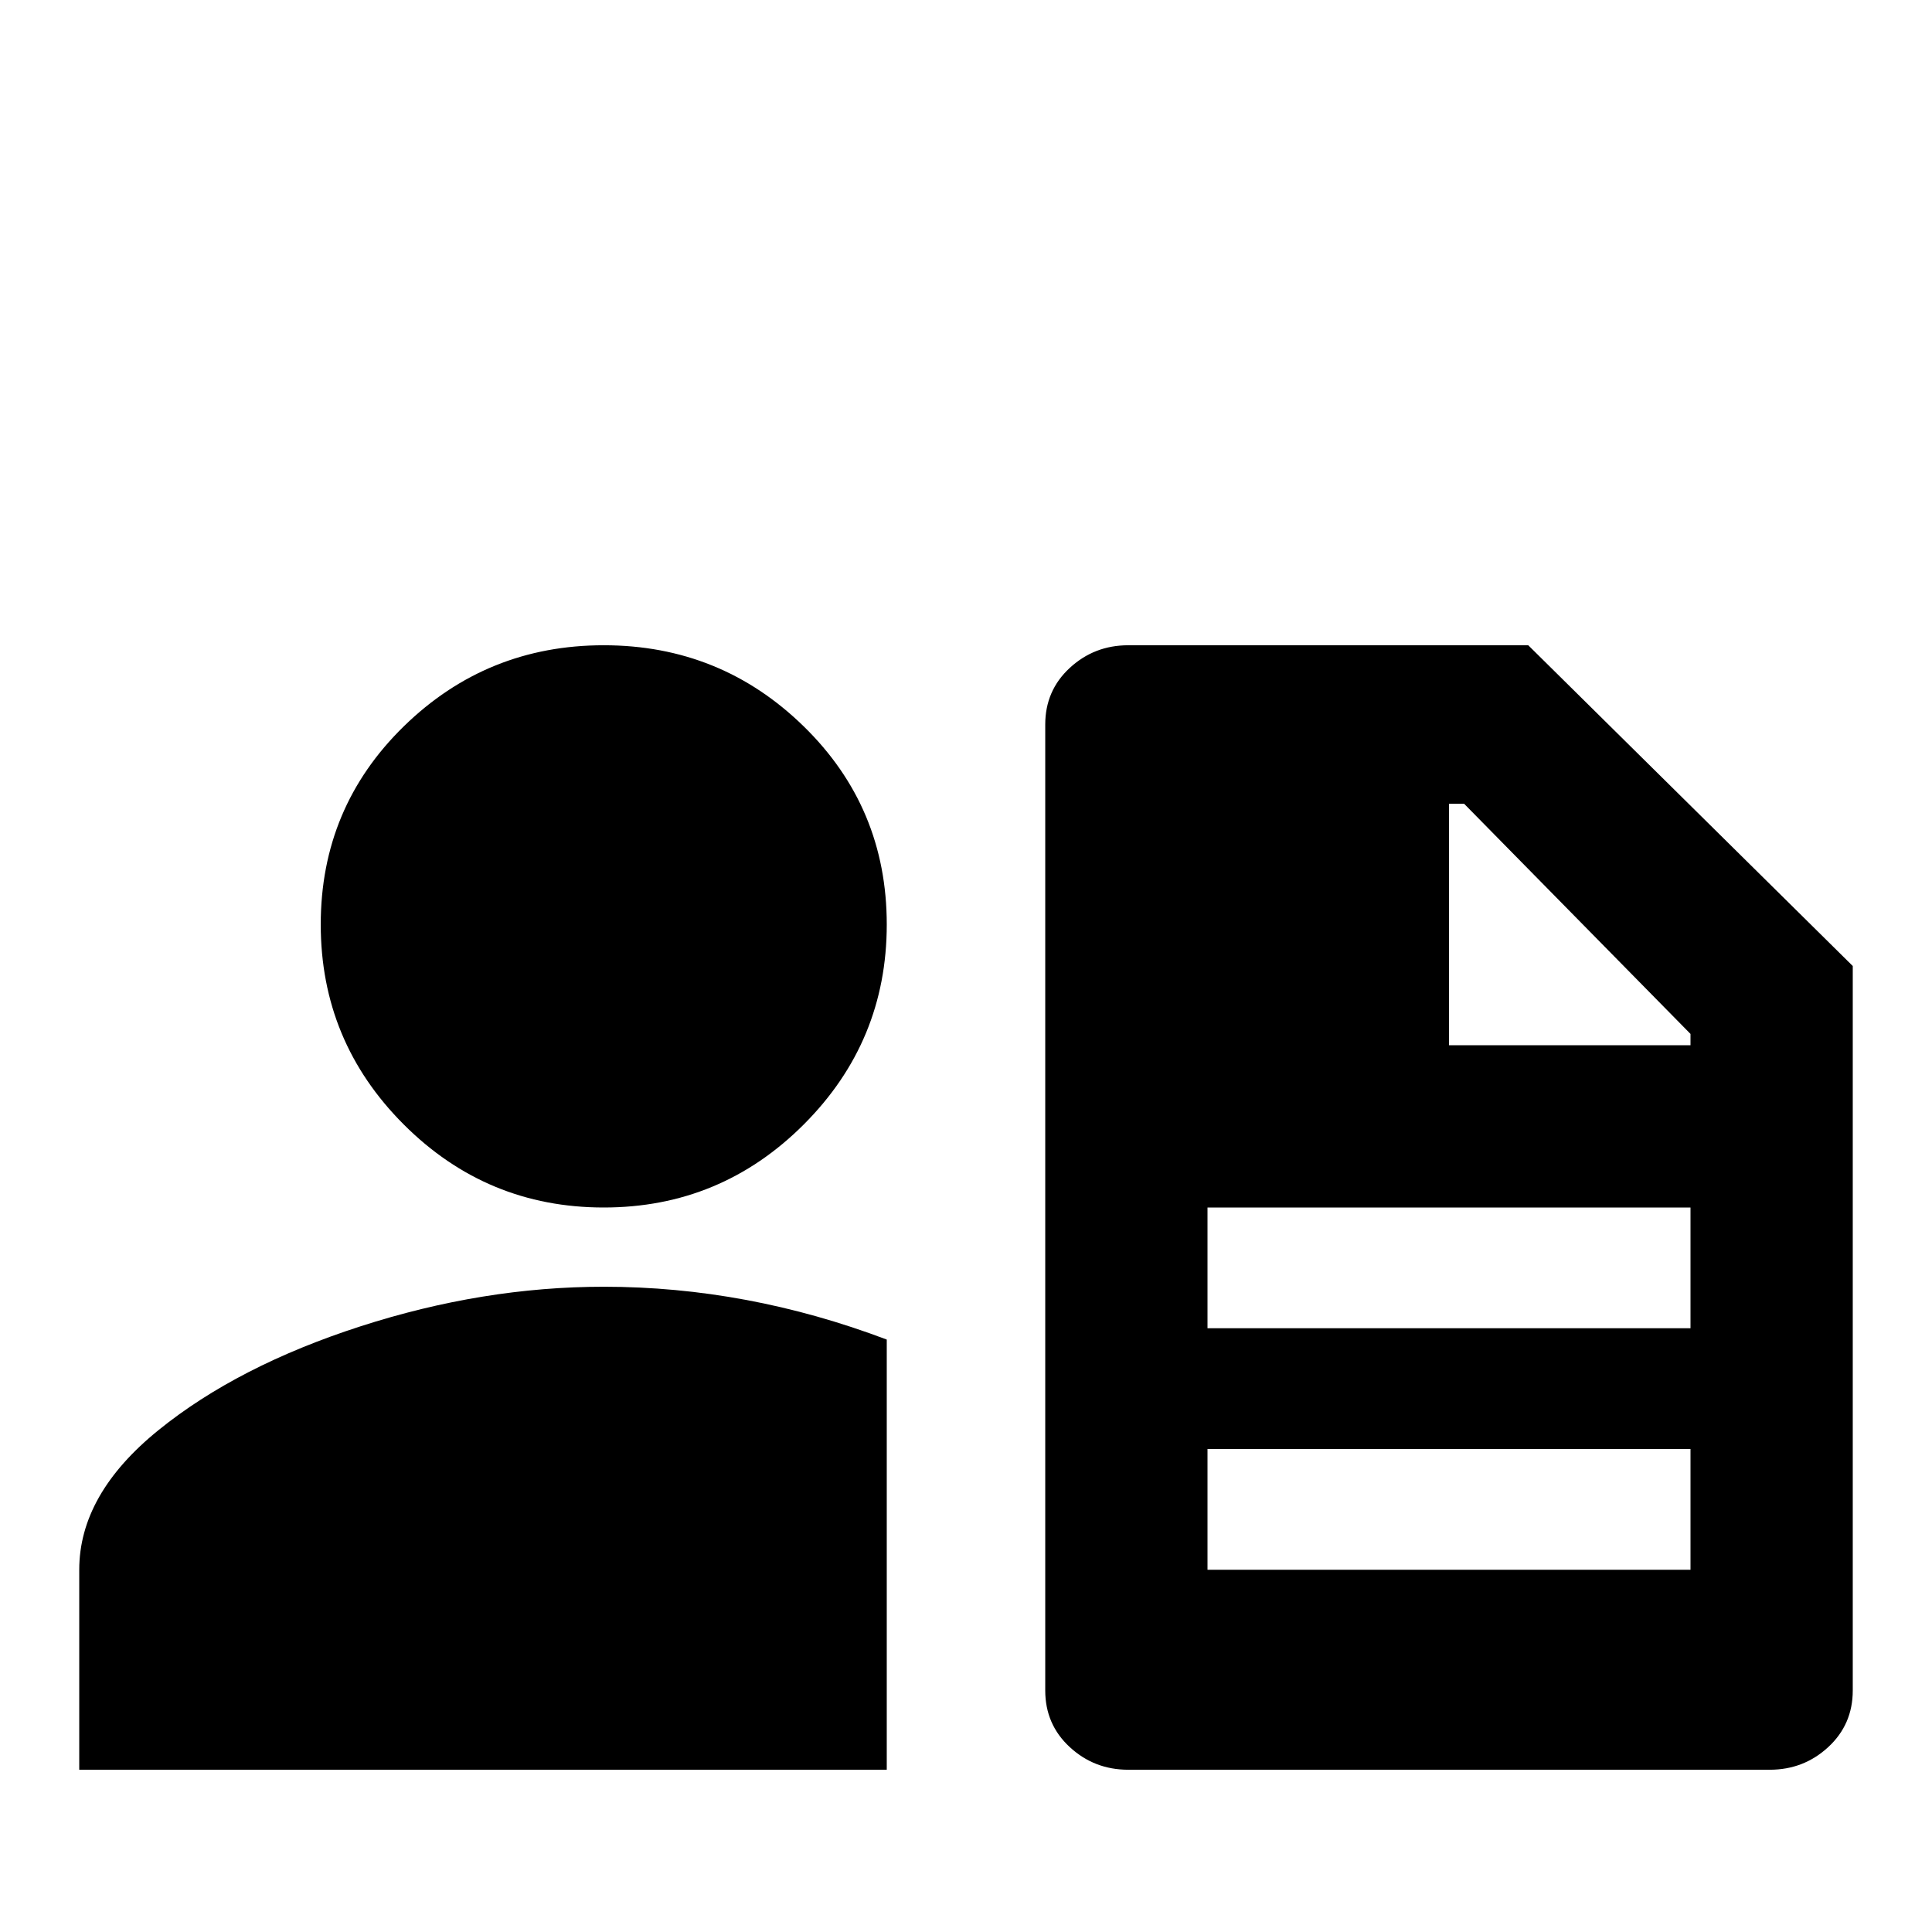 <svg xmlns="http://www.w3.org/2000/svg" viewBox="0 -512 512 512">
	<path fill="#000000" d="M160 -341Q191 -341 213 -319.5Q235 -298 235 -267Q235 -236 213 -214Q191 -192 160 -192Q129 -192 107 -214Q85 -236 85 -267Q85 -298 107 -319.5Q129 -341 160 -341ZM21 -43V-96Q21 -116 42 -133Q63 -150 95.5 -160.5Q128 -171 160 -171Q198 -171 235 -157V-43ZM469 -43H299Q290 -43 283.5 -49Q277 -55 277 -64V-320Q277 -329 283.5 -335Q290 -341 299 -341H405L491 -256V-64Q491 -55 484.5 -49Q478 -43 469 -43ZM384 -235H448V-238L388 -299H384ZM320 -192V-160H448V-192ZM320 -128V-96H448V-128Z"/>
</svg>